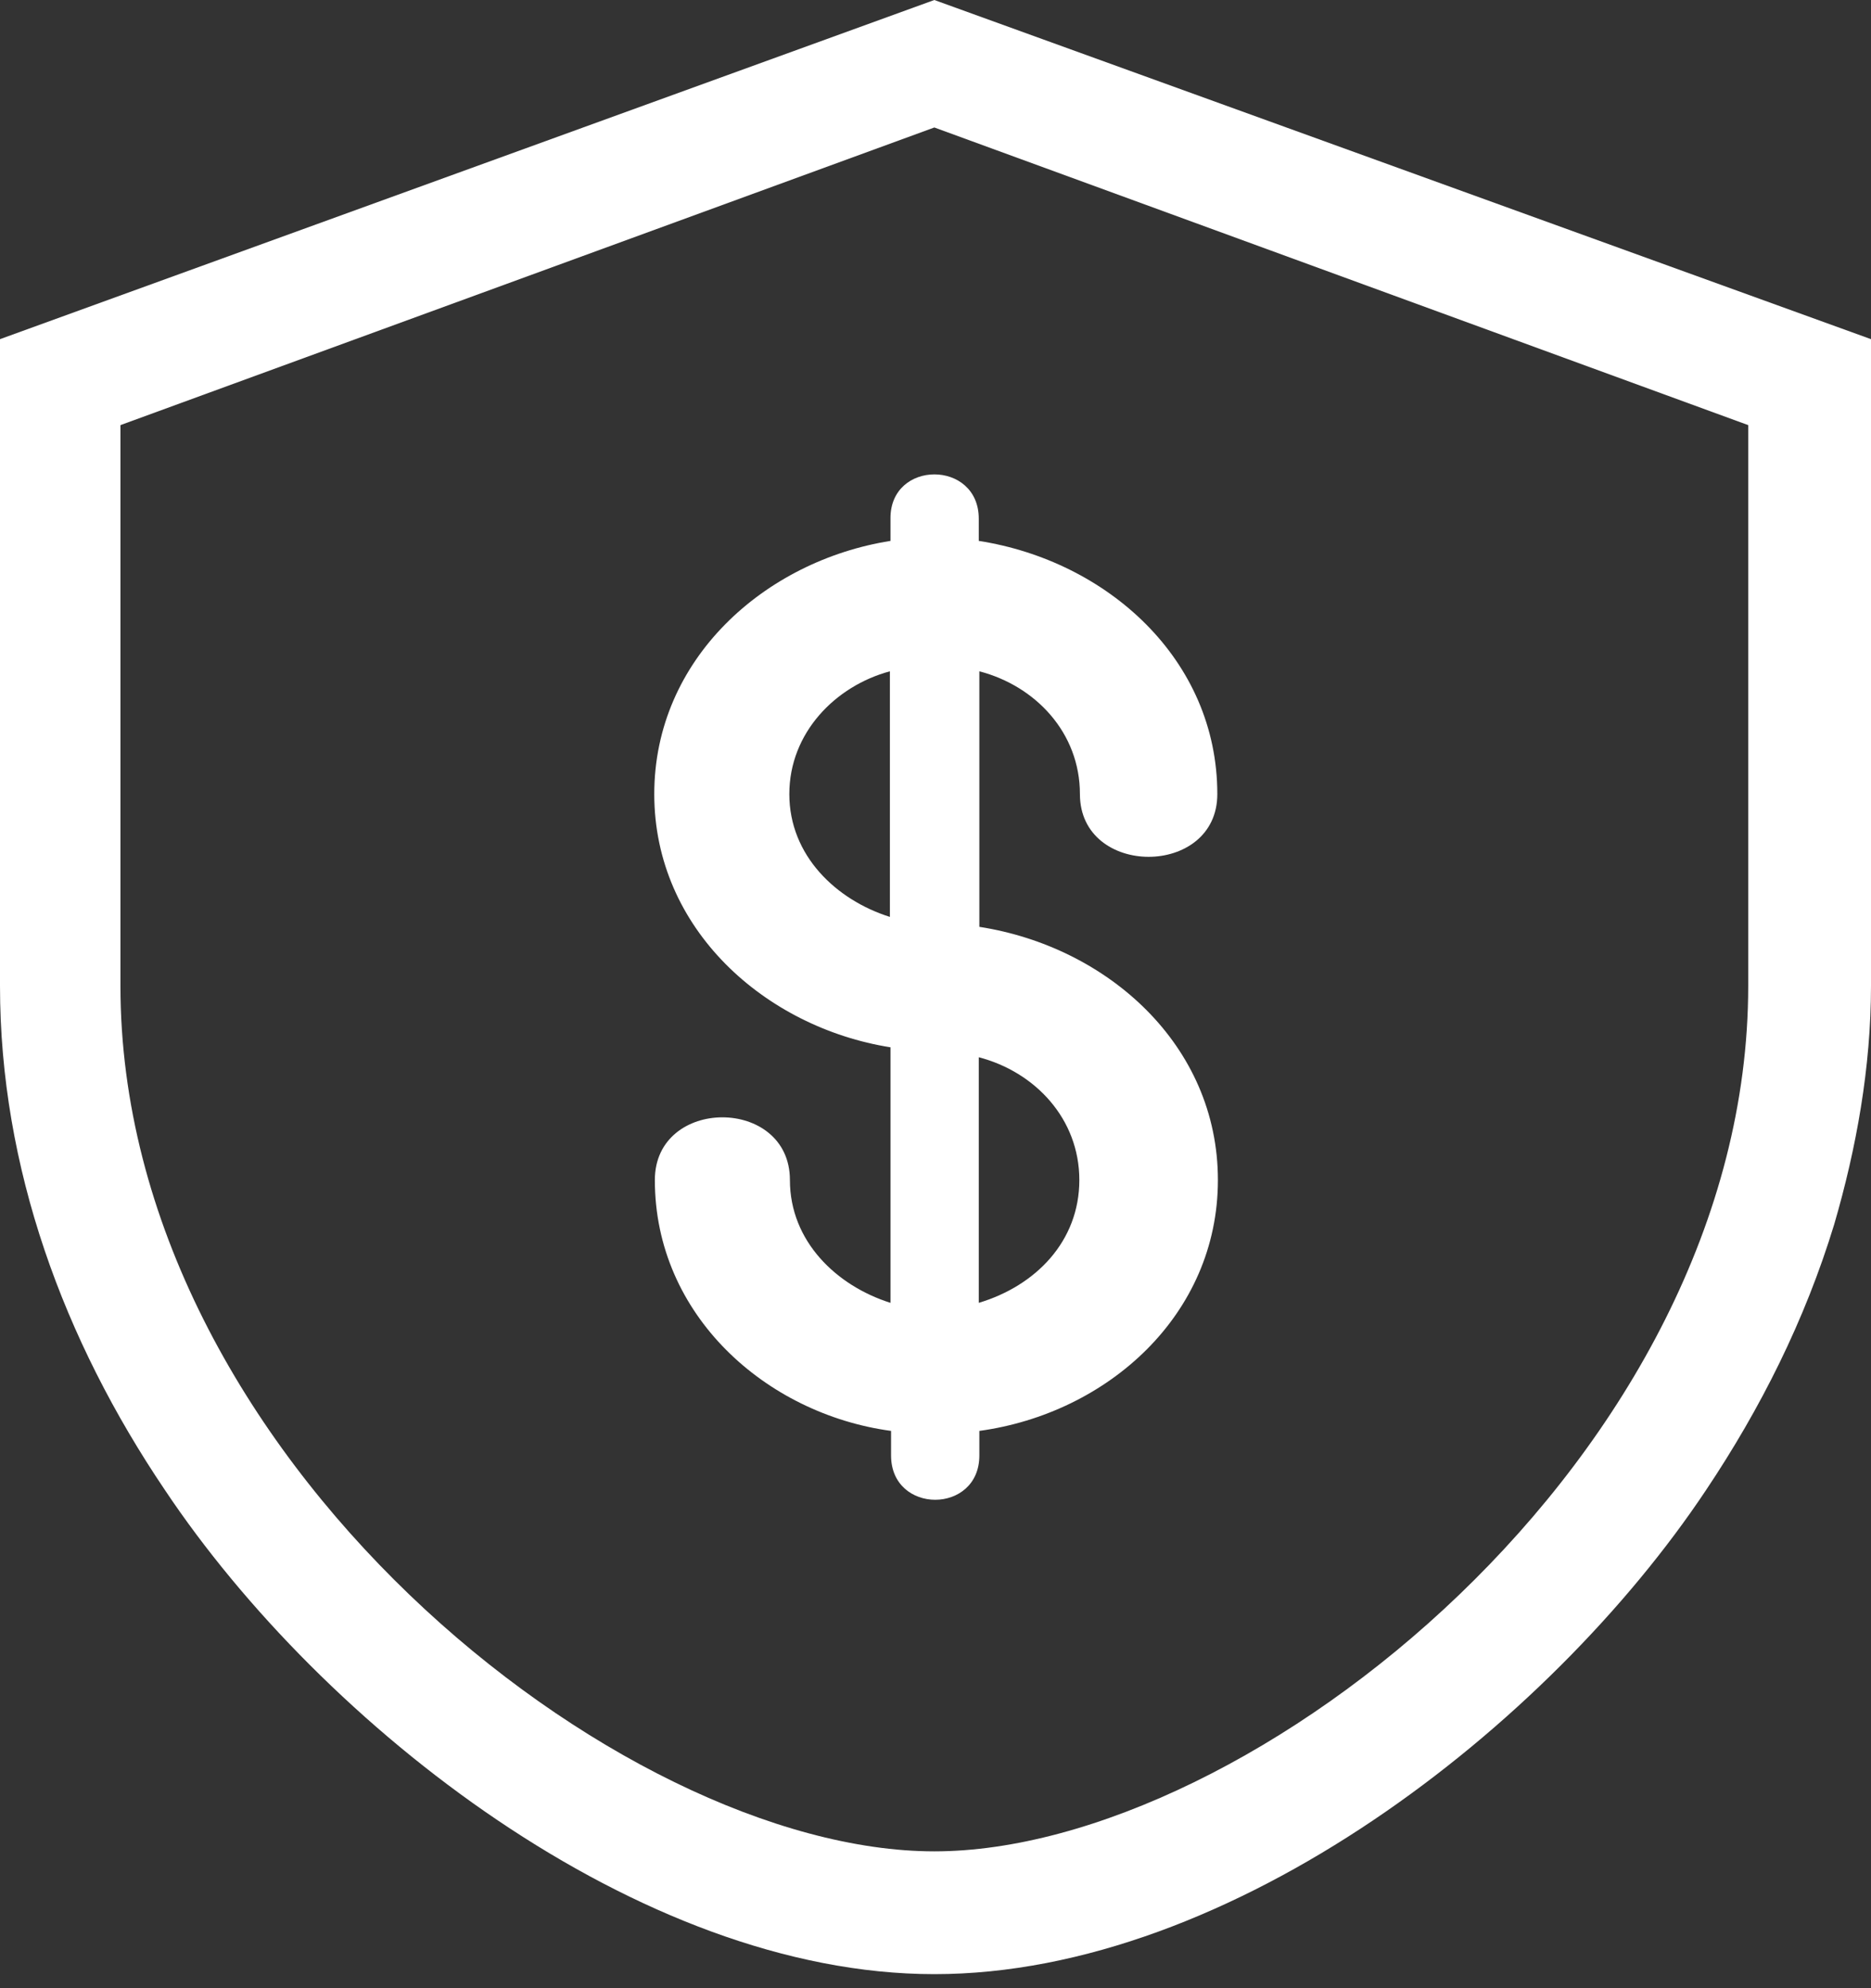 <?xml version="1.0" encoding="utf-8"?>
<!-- Generator: Adobe Illustrator 27.2.0, SVG Export Plug-In . SVG Version: 6.00 Build 0)  -->
<svg version="1.1" id="Слой_1" xmlns="http://www.w3.org/2000/svg" xmlns:xlink="http://www.w3.org/1999/xlink" x="0px" y="0px"
	 viewBox="0 0 32 34" style="enable-background:new 0 0 32 34;" xml:space="preserve">
<rect x="0" y="0" width="32" height="34" fill="#333333" stroke="none"/>
<style type="text/css">
	.st0{fill-rule:evenodd;clip-rule:evenodd;fill:#FFFFFF;}
</style>
<g>
	<path class="st0" d="M0,5.8L15.98,0L32,5.8v11.06c0,1.39-0.25,2.78-0.63,4.08c-0.5,1.64-1.26,3.15-2.19,4.54
		c-2.69,4.04-8.12,8.28-13.2,8.28c-5.05,0-10.47-4.25-13.16-8.28C1.09,22.92,0,19.97,0,16.86V5.8z M16.74,8.87v0.38
		c2.19,0.34,4.08,2.02,4.08,4.33c0,1.43-2.35,1.43-2.35,0c0-1.05-0.76-1.85-1.72-2.1v4.37c2.19,0.34,4.08,2.02,4.08,4.33
		s-1.89,3.99-4.08,4.29v0.42c0,1.01-1.51,1.01-1.51,0v-0.42c-2.14-0.29-4.04-1.98-4.04-4.29c0-1.43,2.31-1.43,2.31,0
		c0,1.05,0.8,1.81,1.72,2.1v-4.37c-2.14-0.34-4.04-2.02-4.04-4.33s1.89-3.99,4.04-4.33V8.87C15.22,7.86,16.74,7.86,16.74,8.87z
		 M16.74,18.08v4.2c0.97-0.29,1.72-1.05,1.72-2.1C18.46,19.13,17.7,18.33,16.74,18.08z M15.22,15.68v-4.2
		c-0.93,0.25-1.72,1.05-1.72,2.1S14.3,15.39,15.22,15.68z M2.06,7.27l13.92-5.09L29.9,7.27v9.59c0,8.03-8.54,14.8-13.92,14.8
		S2.06,24.89,2.06,16.86V7.27z"/>
</g>
</svg>
